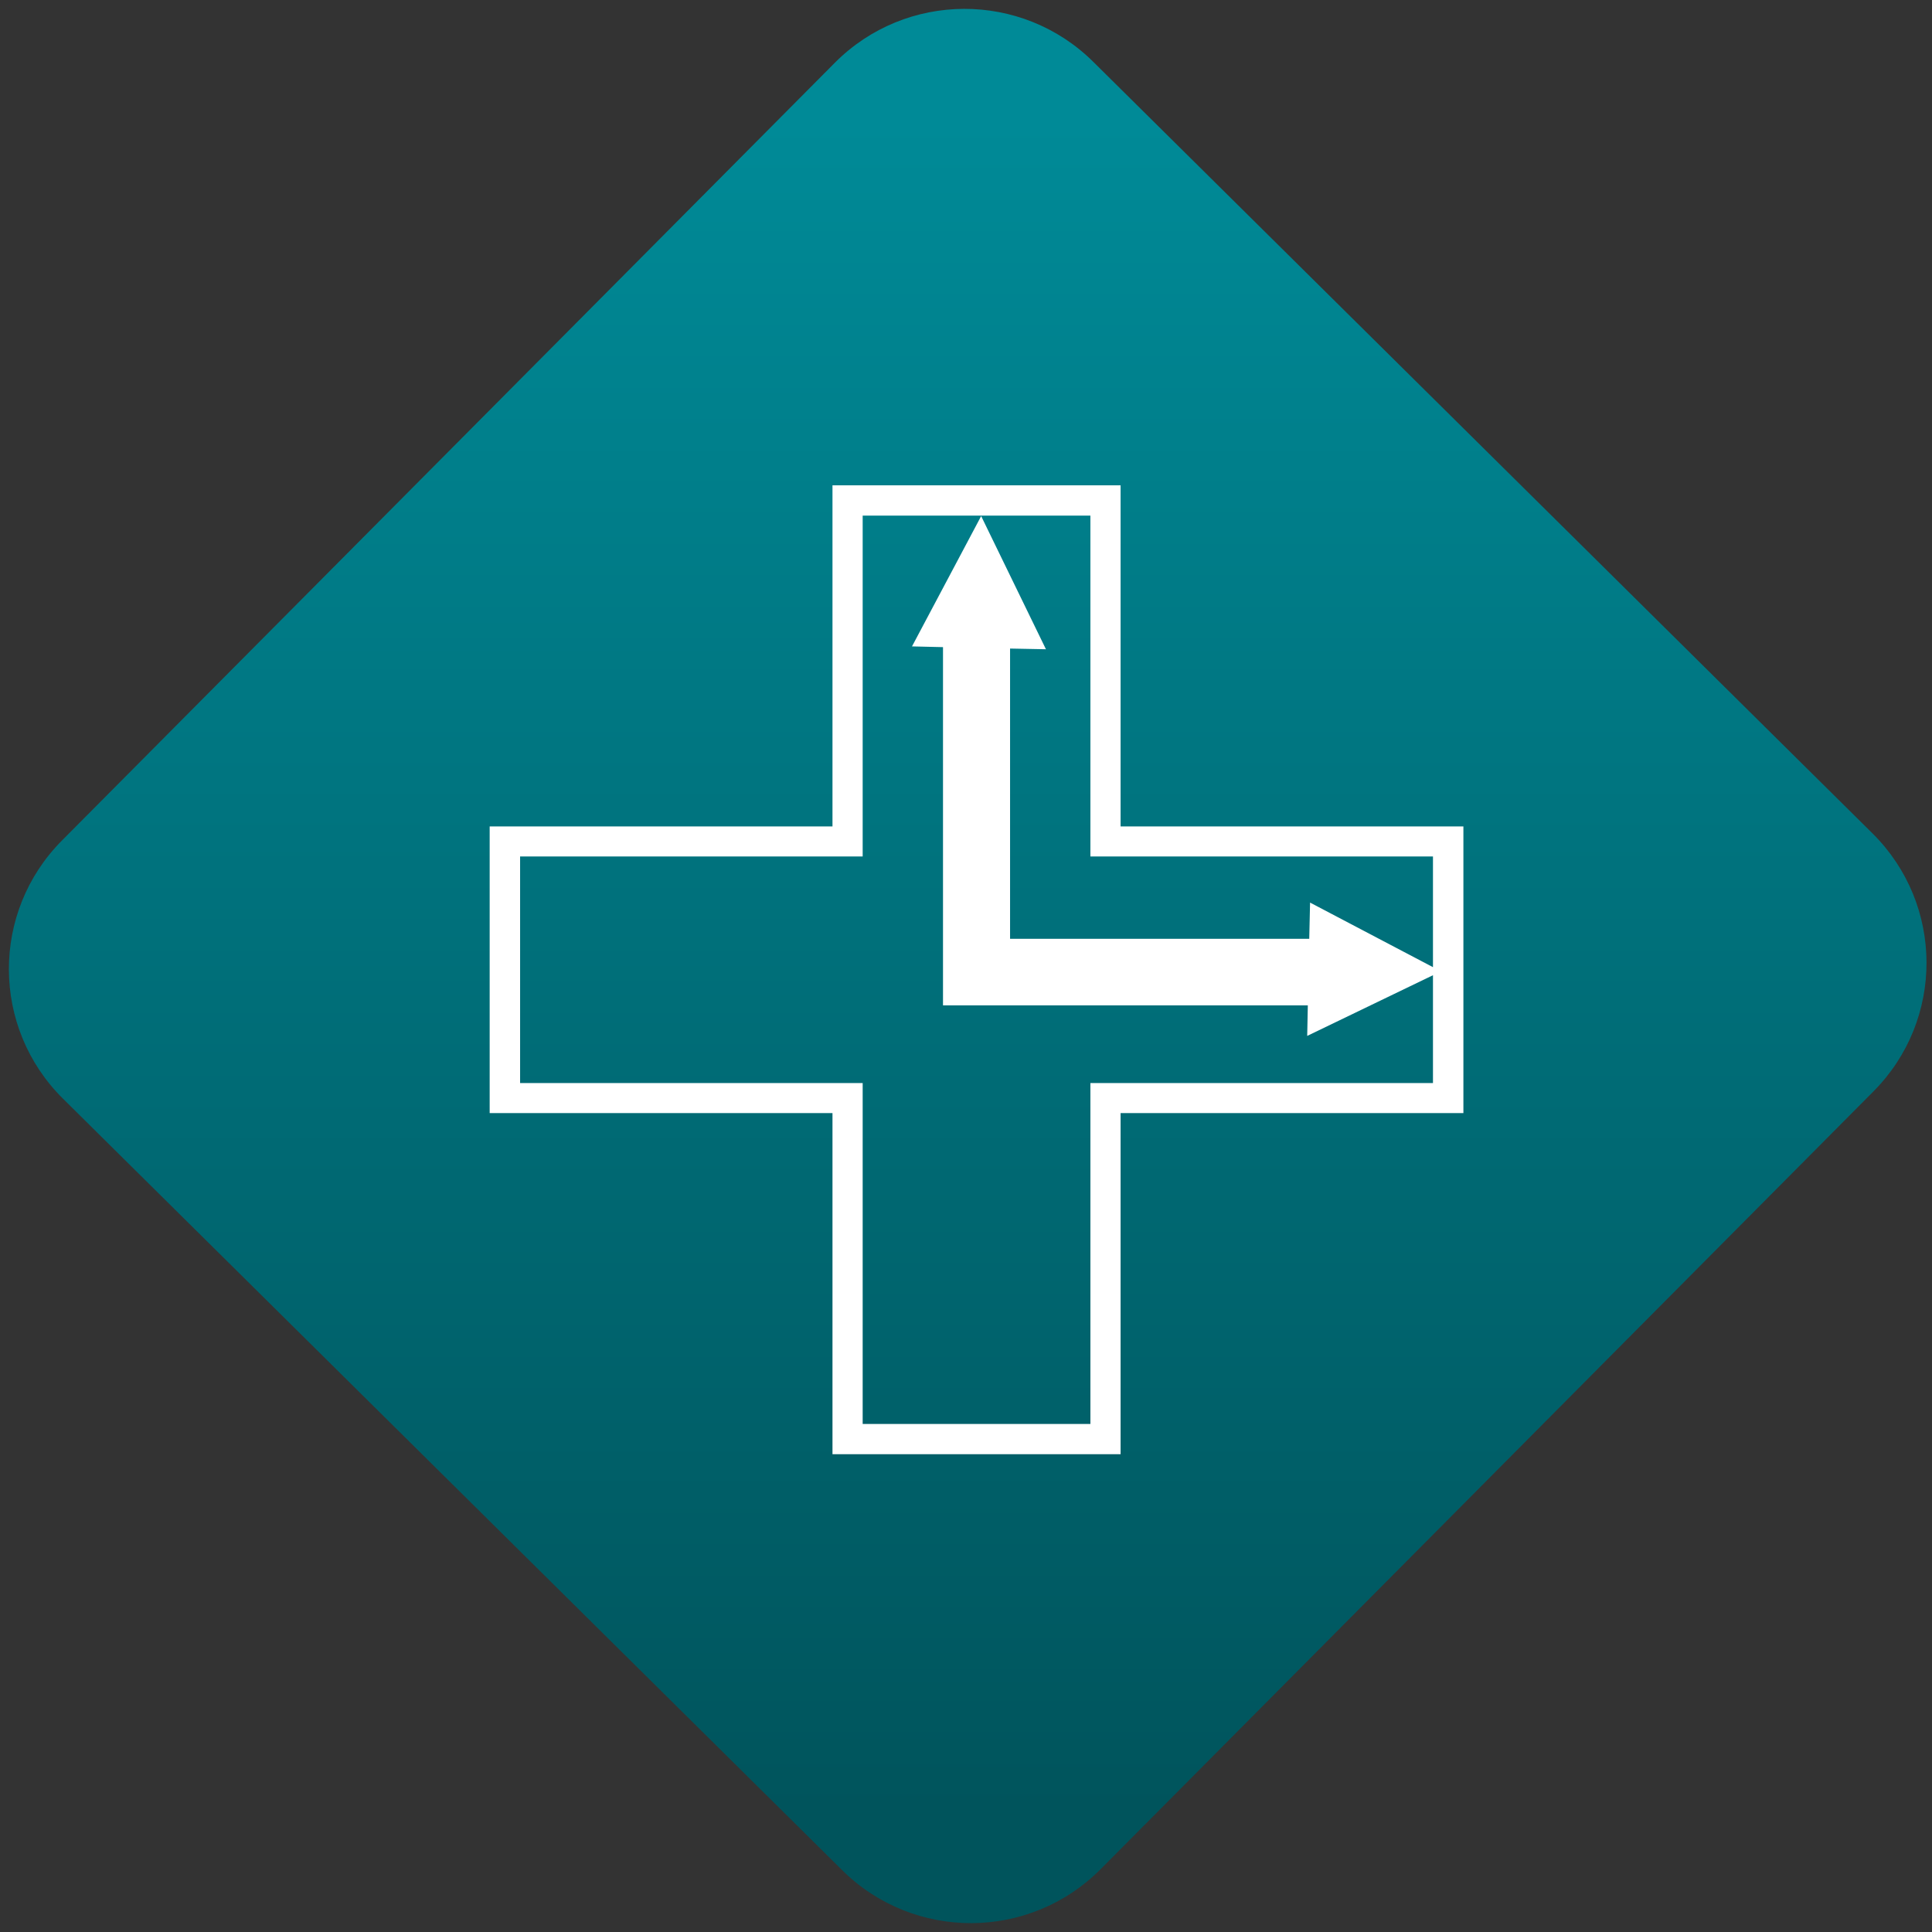 <svg width="64" height="64" viewBox="0 0 64 64" version="1.1"><rect x="0" y="0" width="64" height="64" fill="#333333" stroke="none"/><defs><linearGradient id="linear-pattern-0" gradientUnits="userSpaceOnUse" x1="0" y1="0" x2="0" y2="1" gradientTransform="matrix(60, 0, 0, 56, 0, 4)"><stop offset="0" stop-color="#008a97" stop-opacity="1"/><stop offset="1" stop-color="#00545c" stop-opacity="1"/></linearGradient></defs><path fill="url(#linear-pattern-0)" fill-opacity="1" d="M 36.219 2.051 L 62.027 27.605 C 64.402 29.957 64.418 33.785 62.059 36.156 L 36.461 61.918 C 34.105 64.289 30.27 64.305 27.895 61.949 L 2.086 36.395 C -0.289 34.043 -0.305 30.215 2.051 27.844 L 27.652 2.082 C 30.008 -0.289 33.844 -0.305 36.219 2.051 Z M 36.219 2.051 " /><g transform="matrix(1.008,0,0,1.003,16.221,16.077)"><path fill-rule="evenodd" fill="rgb(100%, 100%, 100%)" fill-opacity="1" d="M 31 15.914 L 31 12.258 L 19.742 12.258 L 19.742 1 L 12.258 1 L 12.258 12.258 L 1 12.258 L 1 19.742 L 12.258 19.742 L 12.258 31 L 19.742 31 L 19.742 19.742 L 31 19.742 L 31 16.18 L 26.867 18.184 L 26.887 17.176 L 14.898 17.176 L 14.898 5.344 L 13.879 5.32 L 16.152 1.016 L 18.281 5.414 L 17.102 5.391 L 17.102 14.977 L 26.934 14.977 L 26.961 13.781 Z M 32 11.266 L 32 20.734 L 20.734 20.734 L 20.734 32 L 11.266 32 L 11.266 20.734 L 0 20.734 L 0 11.266 L 11.266 11.266 L 11.266 0 L 20.734 0 L 20.734 11.266 Z M 32 11.266 "/></g></svg>
